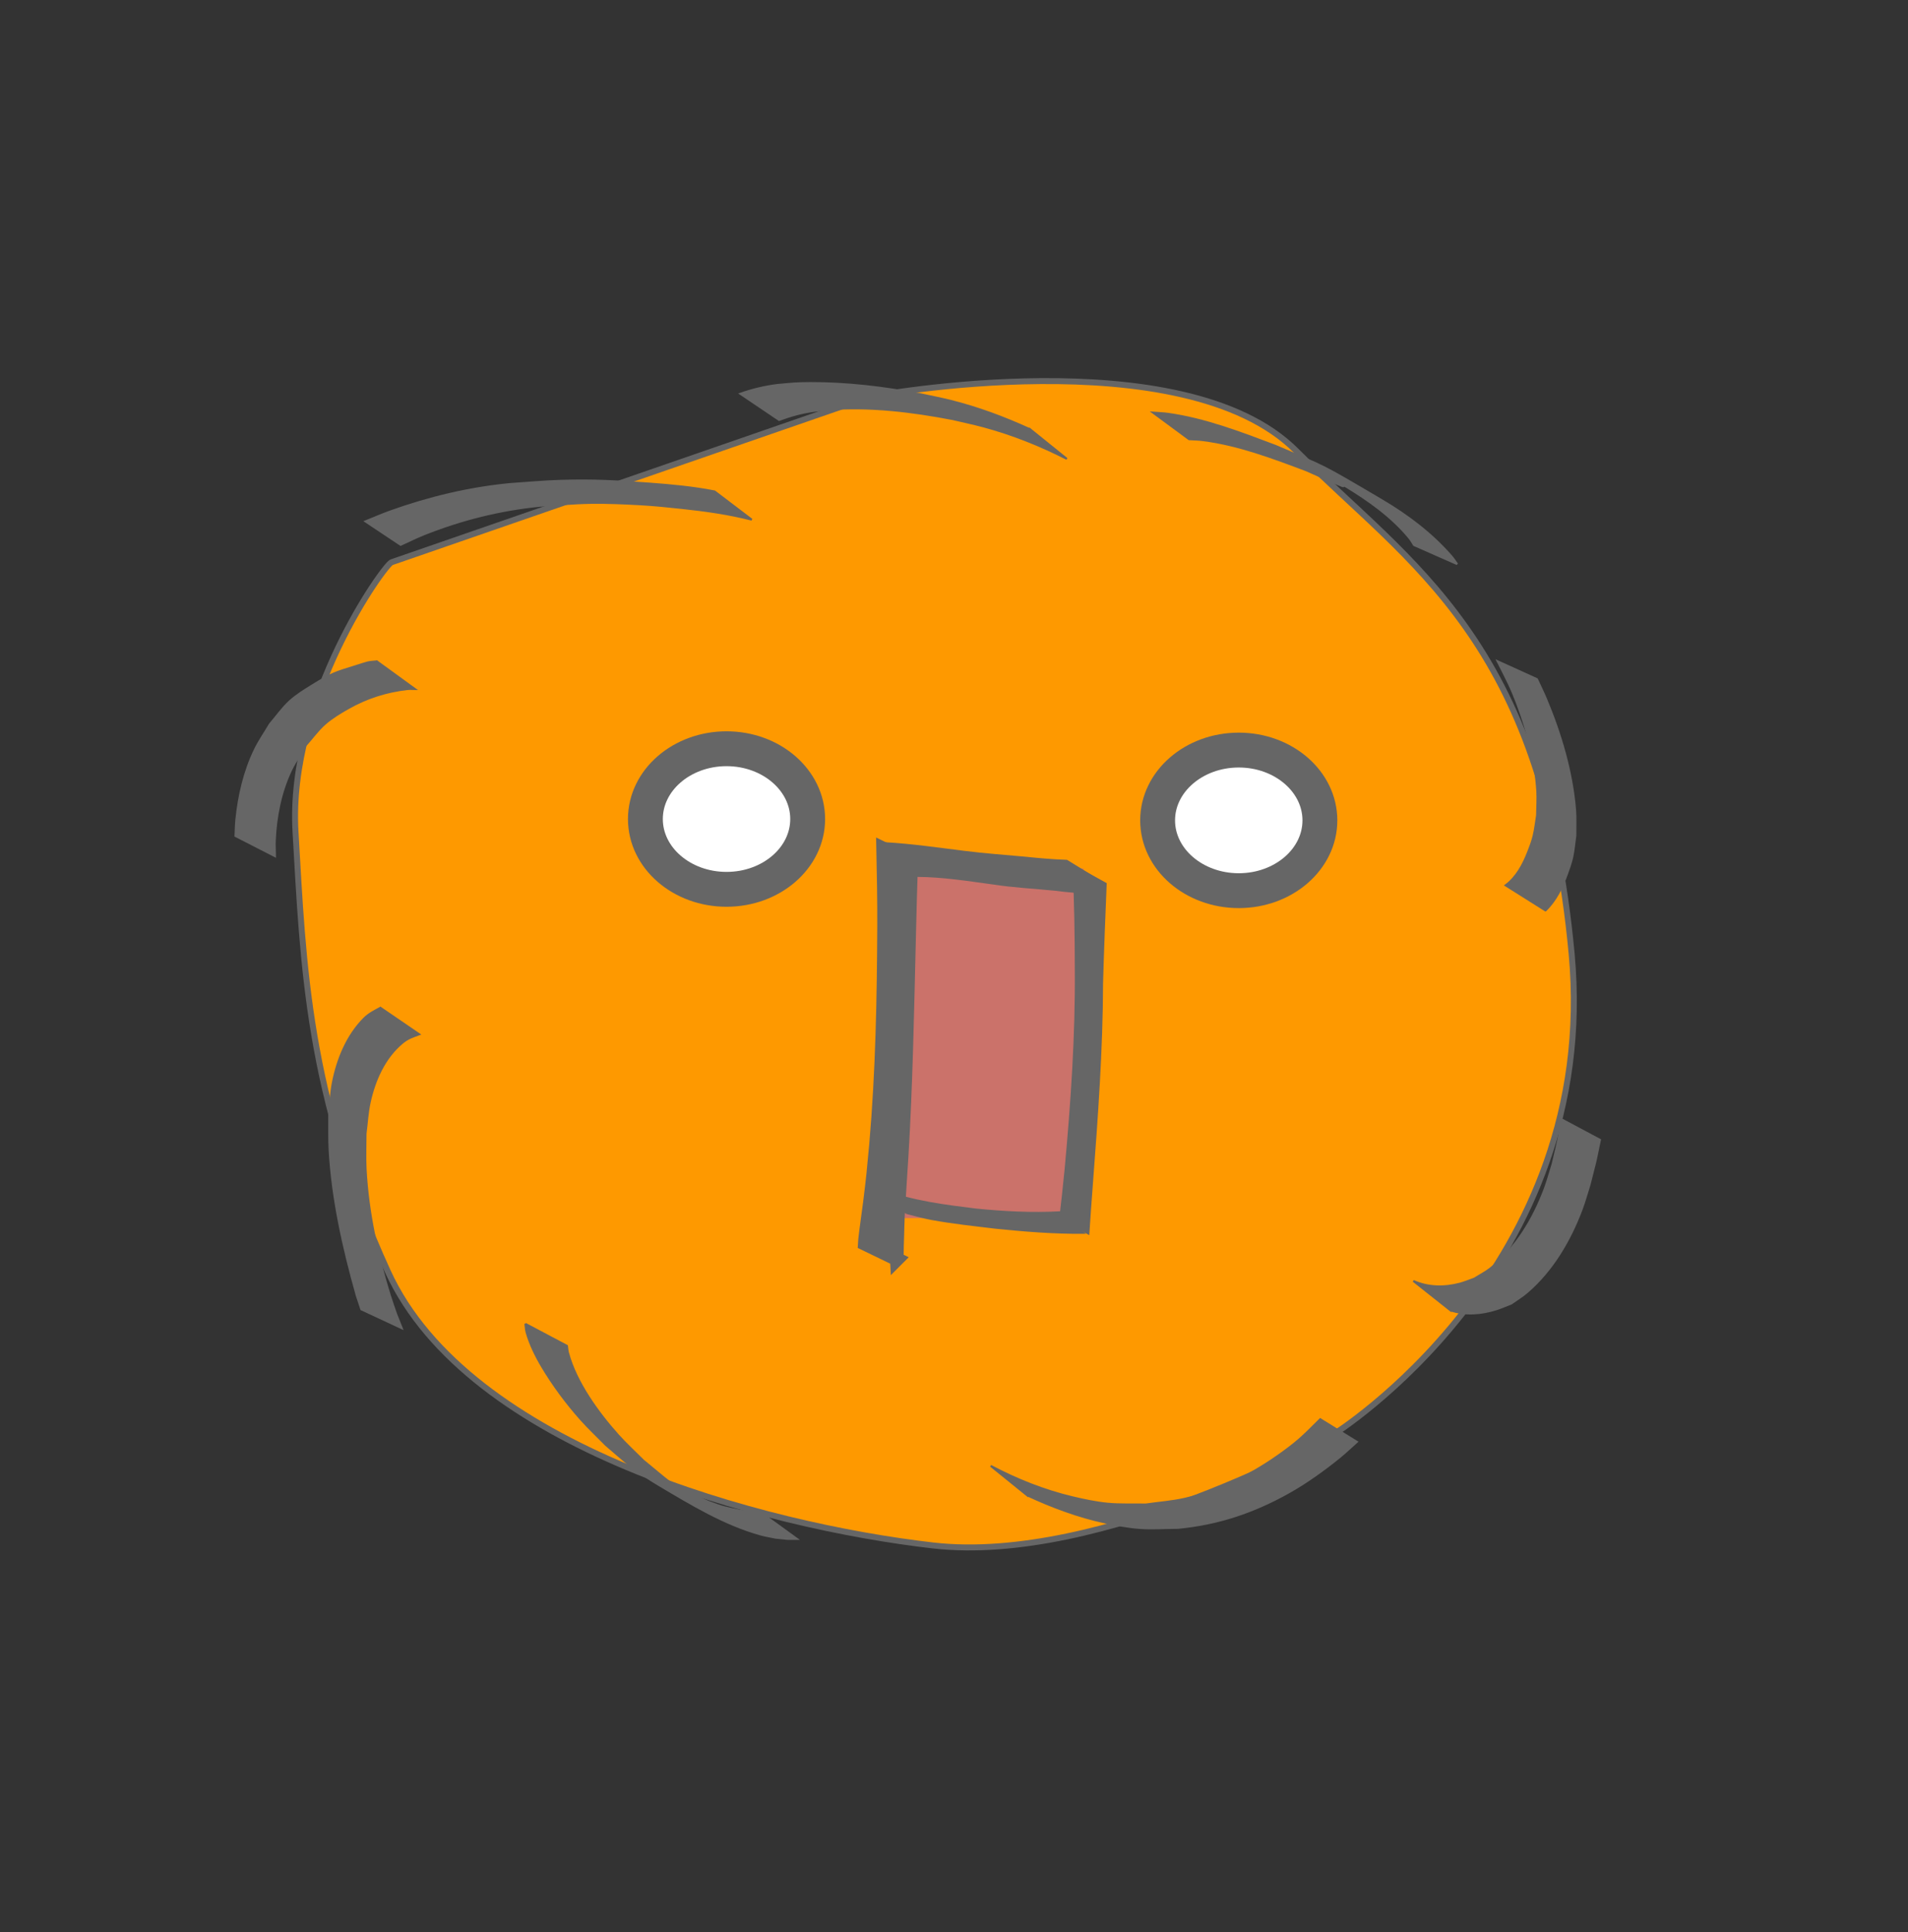 <?xml version="1.0" encoding="UTF-8" standalone="no"?>
<!-- Created with Inkscape (http://www.inkscape.org/) -->

<svg
   width="160mm"
   height="162mm"
   viewBox="0 0 160 162"
   version="1.1"
   id="svg5"
   xml:space="preserve"
   inkscape:version="1.2.2 (b0a8486541, 2022-12-01)"
   sodipodi:docname="front-walking-2.svg"
   xmlns:inkscape="http://www.inkscape.org/namespaces/inkscape"
   xmlns:sodipodi="http://sodipodi.sourceforge.net/DTD/sodipodi-0.dtd"
   xmlns="http://www.w3.org/2000/svg"
   xmlns:svg="http://www.w3.org/2000/svg"><rect x="0" y="0" width="160" height="162" fill="#333333" stroke="none"/><sodipodi:namedview
     id="namedview7"
     pagecolor="#ffffff"
     bordercolor="#000000"
     borderopacity="0.25"
     inkscape:showpageshadow="2"
     inkscape:pageopacity="0.0"
     inkscape:pagecheckerboard="0"
     inkscape:deskcolor="#d1d1d1"
     inkscape:document-units="mm"
     showgrid="false"
     inkscape:zoom="1.5518659"
     inkscape:cx="352.8011"
     inkscape:cy="309.94946"
     inkscape:window-width="1920"
     inkscape:window-height="1051"
     inkscape:window-x="0"
     inkscape:window-y="0"
     inkscape:window-maximized="1"
     inkscape:current-layer="layer3" /><defs
     id="defs2" /><g
     inkscape:groupmode="layer"
     id="layer3"
     inkscape:label="Layer 2"
     style="display:inline"><path
       style="display:inline;fill:#fe9900;fill-opacity:1;stroke-width:0.5;stroke:#666666;stroke-opacity:1;stroke-dasharray:none"
       d="M 32.852,47.136 72.979,33.252 c 0,0 26.216,-4.985 35.722,4.551 9.506,9.535 20.659,15.773 23.094,42.176 2.435,26.404 -20.048,40.334 -20.048,40.334 0,0 -19.289,10.897 -33.504,9.263 C 64.028,127.942 39.281,121.372 32.527,106.613 25.773,91.854 25.429,80.896 24.781,69.74 24.132,58.585 32.306,47.232 32.852,47.136 Z"
       id="path7046" /><ellipse
       style="fill:#ffffff;fill-opacity:1;stroke:#666666;stroke-width:2.923;stroke-dasharray:none;stroke-opacity:1"
       id="path13003"
       cx="60.925"
       cy="68.67"
       rx="6.804"
       ry="5.894" /><ellipse
       style="display:inline;fill:#ffffff;fill-opacity:1;stroke:#666666;stroke-width:2.923;stroke-dasharray:none;stroke-opacity:1"
       id="path13003-7"
       cx="103.879"
       cy="68.782"
       rx="6.804"
       ry="5.894" /><rect
       style="fill:#cb726a;fill-opacity:1;stroke:#cb726a;stroke-width:1.267;stroke-dasharray:none;stroke-opacity:1"
       id="rect15401"
       width="14.591"
       height="28.035"
       x="75.633"
       y="73.458" /><path
       style="fill:#666666;fill-opacity:1;stroke:#666666;stroke-width:1.164;stroke-dasharray:none;stroke-opacity:1"
       id="path16298"
       d="m 75.214,105.578 c -0.006,-0.106 -0.017,-0.213 -0.018,-0.32 -0.005,-0.378 0.029,-1.314 0.037,-1.579 0.018,-0.584 0.026,-1.169 0.054,-1.752 0.039,-0.83 0.26,-4.223 0.306,-4.931 0.368,-6.119 0.48,-12.249 0.629,-18.376 0.046,-2.111 0.109,-4.222 0.175,-6.333 0,0 -2.327,-1.129 -2.327,-1.129 v 0 c 0.046,2.151 0.086,4.302 0.078,6.453 -0.027,6.117 -0.143,12.239 -0.673,18.339 -0.252,2.651 -0.202,2.329 -0.509,4.83 -0.131,1.064 -0.303,2.128 -0.417,3.194 -0.011,0.1 -0.012,0.201 -0.018,0.302 0,0 2.684,1.301 2.684,1.301 z" /><path
       style="fill:#666666;fill-opacity:1;stroke:#666666;stroke-width:1.235;stroke-dasharray:none;stroke-opacity:1"
       id="path16300"
       d="m 76.958,72.904 c 2.154,0.016 4.284,0.355 6.404,0.643 1.694,0.265 3.415,0.343 5.123,0.517 1.162,0.148 2.331,0.24 3.504,0.295 0,0 -2.694,-1.657 -2.694,-1.657 v 0 c -1.142,-0.044 -2.279,-0.144 -3.414,-0.262 -1.685,-0.16 -3.377,-0.27 -5.054,-0.486 -2.2,-0.271 -4.396,-0.596 -6.617,-0.723 0,0 2.748,1.673 2.748,1.673 z" /><path
       style="fill:#666666;fill-opacity:1;stroke:#666666;stroke-width:0.218;stroke-dasharray:none;stroke-opacity:1"
       id="path16302"
       d="m 90.052,72.656 c 0.141,2.859 0.182,5.721 0.187,8.583 0.046,5.611 -0.339,11.209 -0.853,16.788 -0.295,2.844 -0.148,1.49 -0.438,4.063 0,0 2.298,1.291 2.298,1.291 v 0 c 0.178,-2.632 0.081,-1.25 0.294,-4.145 0.425,-5.594 0.834,-11.195 0.851,-16.812 0.076,-2.774 0.191,-5.546 0.304,-8.318 0,0 -2.643,-1.451 -2.643,-1.451 z" /><path
       style="fill:#666666;fill-opacity:1;stroke:#666666;stroke-width:0.185;stroke-dasharray:none;stroke-opacity:1"
       id="path16312"
       d="m 76.001,101.687 c 0.711,0.168 1.414,0.379 2.13,0.51 1.784,0.326 3.587,0.516 5.382,0.732 2.43,0.248 4.87,0.445 7.31,0.425 0,0 -1.922,-1.704 -1.922,-1.704 v 0 c -2.347,0.13 -4.702,0.005 -7.043,-0.227 -2.63,-0.326 -5.284,-0.644 -7.822,-1.6 0,0 1.966,1.864 1.966,1.864 z" /><path
       style="fill:#666666;fill-opacity:1;stroke:#666666;stroke-width:0.165"
       id="path931"
       d="m 86.398,36.003 c -2.16,-0.988 -4.382,-1.82 -6.689,-2.396 -0.843,-0.21 -1.698,-0.372 -2.546,-0.558 -3.037,-0.564 -6.121,-0.945 -9.215,-0.932 -1.285,0.005 -1.552,0.052 -2.754,0.16 -1.06,0.131 -2.107,0.382 -3.113,0.738 0,0 3.252,2.195 3.252,2.195 v 0 c 0.944,-0.35 1.918,-0.626 2.919,-0.758 0.382,-0.043 0.763,-0.1 1.147,-0.13 3.519,-0.276 7.057,0.151 10.51,0.818 0.861,0.205 1.729,0.383 2.583,0.614 2.412,0.653 4.745,1.583 6.968,2.718 0,0 -3.062,-2.47 -3.062,-2.47 z" /><path
       style="fill:#666666;fill-opacity:1;stroke:#666666;stroke-width:0.165"
       id="path939"
       d="m 59.926,41.205 c -1.797,-0.354 -3.626,-0.521 -5.45,-0.657 -2.763,-0.206 -4.652,-0.319 -7.48,-0.234 -1.411,0.042 -2.817,0.18 -4.226,0.271 -3.437,0.331 -6.794,1.137 -10.041,2.298 -0.704,0.252 -1.389,0.555 -2.083,0.833 0,0 2.947,1.965 2.947,1.965 v 0 c 0.654,-0.295 1.295,-0.619 1.961,-0.885 3.128,-1.248 6.393,-2.064 9.749,-2.394 1.409,-0.08 2.817,-0.219 4.228,-0.239 1.396,-0.02 2.792,0.041 4.186,0.119 1.173,0.066 2.343,0.188 3.511,0.313 1.953,0.208 3.906,0.483 5.811,0.974 0,0 -3.113,-2.364 -3.113,-2.364 z" /><path
       style="fill:#666666;fill-opacity:1;stroke:#666666;stroke-width:0.165"
       id="path987"
       d="m 122.193,47.296 c -0.164,-0.222 -0.31,-0.458 -0.491,-0.665 -1.653,-1.892 -3.665,-3.413 -5.824,-4.686 -5.336,-3.146 -4.534,-2.679 -8.921,-4.563 -2.929,-1.1 -5.899,-2.25 -9.019,-2.687 -0.412,-0.058 -0.829,-0.064 -1.244,-0.097 0,0 3.018,2.226 3.018,2.226 v 0 c 0.383,0.025 0.768,0.027 1.149,0.075 3.004,0.384 5.869,1.472 8.684,2.531 1.021,0.447 2.03,0.925 3.064,1.341 0.05,0.02 0.109,-0.072 0.154,-0.044 2.001,1.213 3.914,2.558 5.417,4.372 0.153,0.184 0.263,0.4 0.394,0.6 0,0 3.617,1.596 3.617,1.596 z" /><path
       style="fill:#666666;fill-opacity:1;stroke:#666666;stroke-width:0.165"
       id="path1081"
       d="m 31.596,55.449 c -0.905,0.093 -0.544,0.023 -1.784,0.408 -1.666,0.517 -1.973,0.586 -3.574,1.577 -0.674,0.417 -1.359,0.833 -1.945,1.366 -0.624,0.568 -1.104,1.275 -1.657,1.912 -0.423,0.719 -0.905,1.406 -1.268,2.157 -0.886,1.832 -1.352,3.874 -1.553,5.889 -0.044,0.443 -0.045,0.889 -0.068,1.333 0,0 3.313,1.696 3.313,1.696 v 0 c -0.005,-0.446 -0.037,-0.892 -0.016,-1.337 0.09,-1.991 0.487,-4.024 1.342,-5.837 0.346,-0.734 0.82,-1.401 1.23,-2.102 0.545,-0.608 1.02,-1.287 1.634,-1.825 0.588,-0.515 1.267,-0.922 1.946,-1.308 1.552,-0.883 3.225,-1.416 4.996,-1.608 0.201,-0.022 0.404,0.002 0.606,0.003 0,0 -3.2,-2.325 -3.2,-2.325 z" /><path
       style="fill:#666666;fill-opacity:1;stroke:#666666;stroke-width:0.165"
       id="path1093"
       d="m 31.901,84.495 c -0.488,0.266 -0.96,0.492 -1.366,0.899 -1.423,1.429 -2.229,3.398 -2.616,5.349 -0.177,0.891 -0.209,1.805 -0.313,2.707 0.012,0.998 -0.022,1.998 0.035,2.995 0.232,4.102 1.164,8.244 2.28,12.191 0.126,0.381 0.252,0.763 0.379,1.144 0,0 3.393,1.581 3.393,1.581 v 0 c -0.156,-0.388 -0.312,-0.777 -0.468,-1.165 -0.18,-0.534 -0.375,-1.063 -0.541,-1.602 -1.061,-3.435 -1.844,-7.017 -2.027,-10.616 -0.05,-0.975 -0.002,-1.953 -0.004,-2.929 0.115,-0.873 0.156,-1.76 0.345,-2.62 0.41,-1.873 1.231,-3.738 2.729,-4.991 0.484,-0.405 0.881,-0.516 1.426,-0.72 0,0 -3.251,-2.224 -3.251,-2.224 z" /><path
       style="fill:#666666;fill-opacity:1;stroke:#666666;stroke-width:0.165"
       id="path1143"
       d="m 44.054,110.991 c 0.036,0.24 0.041,0.487 0.107,0.721 0.28,0.993 0.794,2.032 1.313,2.899 0.926,1.549 2.041,3.05 3.239,4.396 0.666,0.748 1.402,1.432 2.102,2.148 0.738,0.619 1.446,1.277 2.215,1.858 0.712,0.538 1.453,1.039 2.221,1.493 2.703,1.6 5.465,3.293 8.525,4.146 0.421,0.117 0.855,0.184 1.283,0.276 1.26,0.124 0.669,0.099 1.77,0.098 0,0 -3.113,-2.261 -3.113,-2.261 v 0 c -1.012,-2.7e-4 -0.468,0.024 -1.631,-0.096 -1.246,-0.273 -1.412,-0.265 -2.696,-0.76 -0.606,-0.234 -1.15,-0.665 -1.791,-0.769 -0.347,-0.056 1.156,0.799 0.855,0.617 -2.443,-1.477 -2.26,-1.463 -4.519,-3.308 -0.698,-0.702 -1.433,-1.369 -2.093,-2.107 -1.687,-1.883 -3.544,-4.433 -4.212,-6.927 -0.05,-0.187 -0.057,-0.383 -0.085,-0.574 0,0 -3.49,-1.849 -3.49,-1.849 z" /><path
       style="fill:#666666;fill-opacity:1;stroke:#666666;stroke-width:0.165"
       id="path1149"
       d="m 86.13,125.369 c 2.075,0.967 4.319,1.803 6.558,2.28 0.951,0.203 1.911,0.387 2.88,0.459 1.065,0.079 2.136,-0.004 3.204,-0.007 3.385,-0.324 6.335,-1.316 9.292,-2.97 1.463,-0.818 2.999,-1.92 4.304,-2.985 0.49,-0.4 0.945,-0.84 1.417,-1.259 0,0 -3.072,-1.897 -3.072,-1.897 v 0 c -1.247,1.224 -1.628,1.677 -3.123,2.766 -2.481,1.807 -5.216,3.211 -8.224,3.904 -1.079,0.249 -2.191,0.321 -3.287,0.482 -1.073,-0.024 -2.15,0.034 -3.218,-0.07 -0.982,-0.096 -1.952,-0.304 -2.912,-0.531 -2.37,-0.561 -4.721,-1.496 -6.87,-2.639 0,0 3.051,2.468 3.051,2.468 z" /><path
       style="fill:#666666;fill-opacity:1;stroke:#666666;stroke-width:0.165"
       id="path1153"
       d="m 121.624,109.856 c 1.264,0.432 2.632,0.306 3.887,-0.096 0.414,-0.133 0.811,-0.312 1.217,-0.468 0.441,-0.316 0.91,-0.596 1.322,-0.949 2.115,-1.814 3.587,-4.319 4.564,-6.9 0.263,-0.694 0.455,-1.413 0.682,-2.119 0.653,-2.586 0.366,-1.332 0.872,-3.758 0,0 -3.2,-1.708 -3.2,-1.708 v 0 c -0.424,2.436 -0.171,1.181 -0.775,3.762 -0.222,0.695 -0.407,1.403 -0.665,2.086 -0.952,2.518 -2.417,4.982 -4.568,6.661 -0.412,0.322 -0.884,0.559 -1.326,0.839 -0.4,0.139 -0.792,0.308 -1.201,0.418 -1.293,0.345 -2.683,0.334 -3.912,-0.226 0,0 3.103,2.459 3.103,2.459 z" /><path
       style="fill:#666666;fill-opacity:1;stroke:#666666;stroke-width:0.165"
       id="path1157"
       d="m 129.602,76.335 c 0.869,-0.839 1.403,-1.951 1.806,-3.075 0.166,-0.462 0.334,-0.926 0.439,-1.406 0.128,-0.588 0.171,-1.191 0.257,-1.786 -0.007,-0.72 0.036,-1.442 -0.021,-2.16 -0.254,-3.178 -1.22,-6.422 -2.457,-9.349 -0.231,-0.547 -0.495,-1.079 -0.742,-1.618 0,0 -3.3,-1.499 -3.3,-1.499 v 0 c 0.714,1.419 1.1,2.1 1.675,3.638 0.862,2.304 1.493,4.75 1.652,7.213 0.045,0.691 -0.012,1.384 -0.018,2.076 -0.096,0.568 -0.151,1.144 -0.287,1.704 -0.112,0.463 -0.28,0.912 -0.455,1.355 -0.414,1.054 -0.968,2.112 -1.894,2.801 0,0 3.344,2.106 3.344,2.106 z" /></g></svg>
